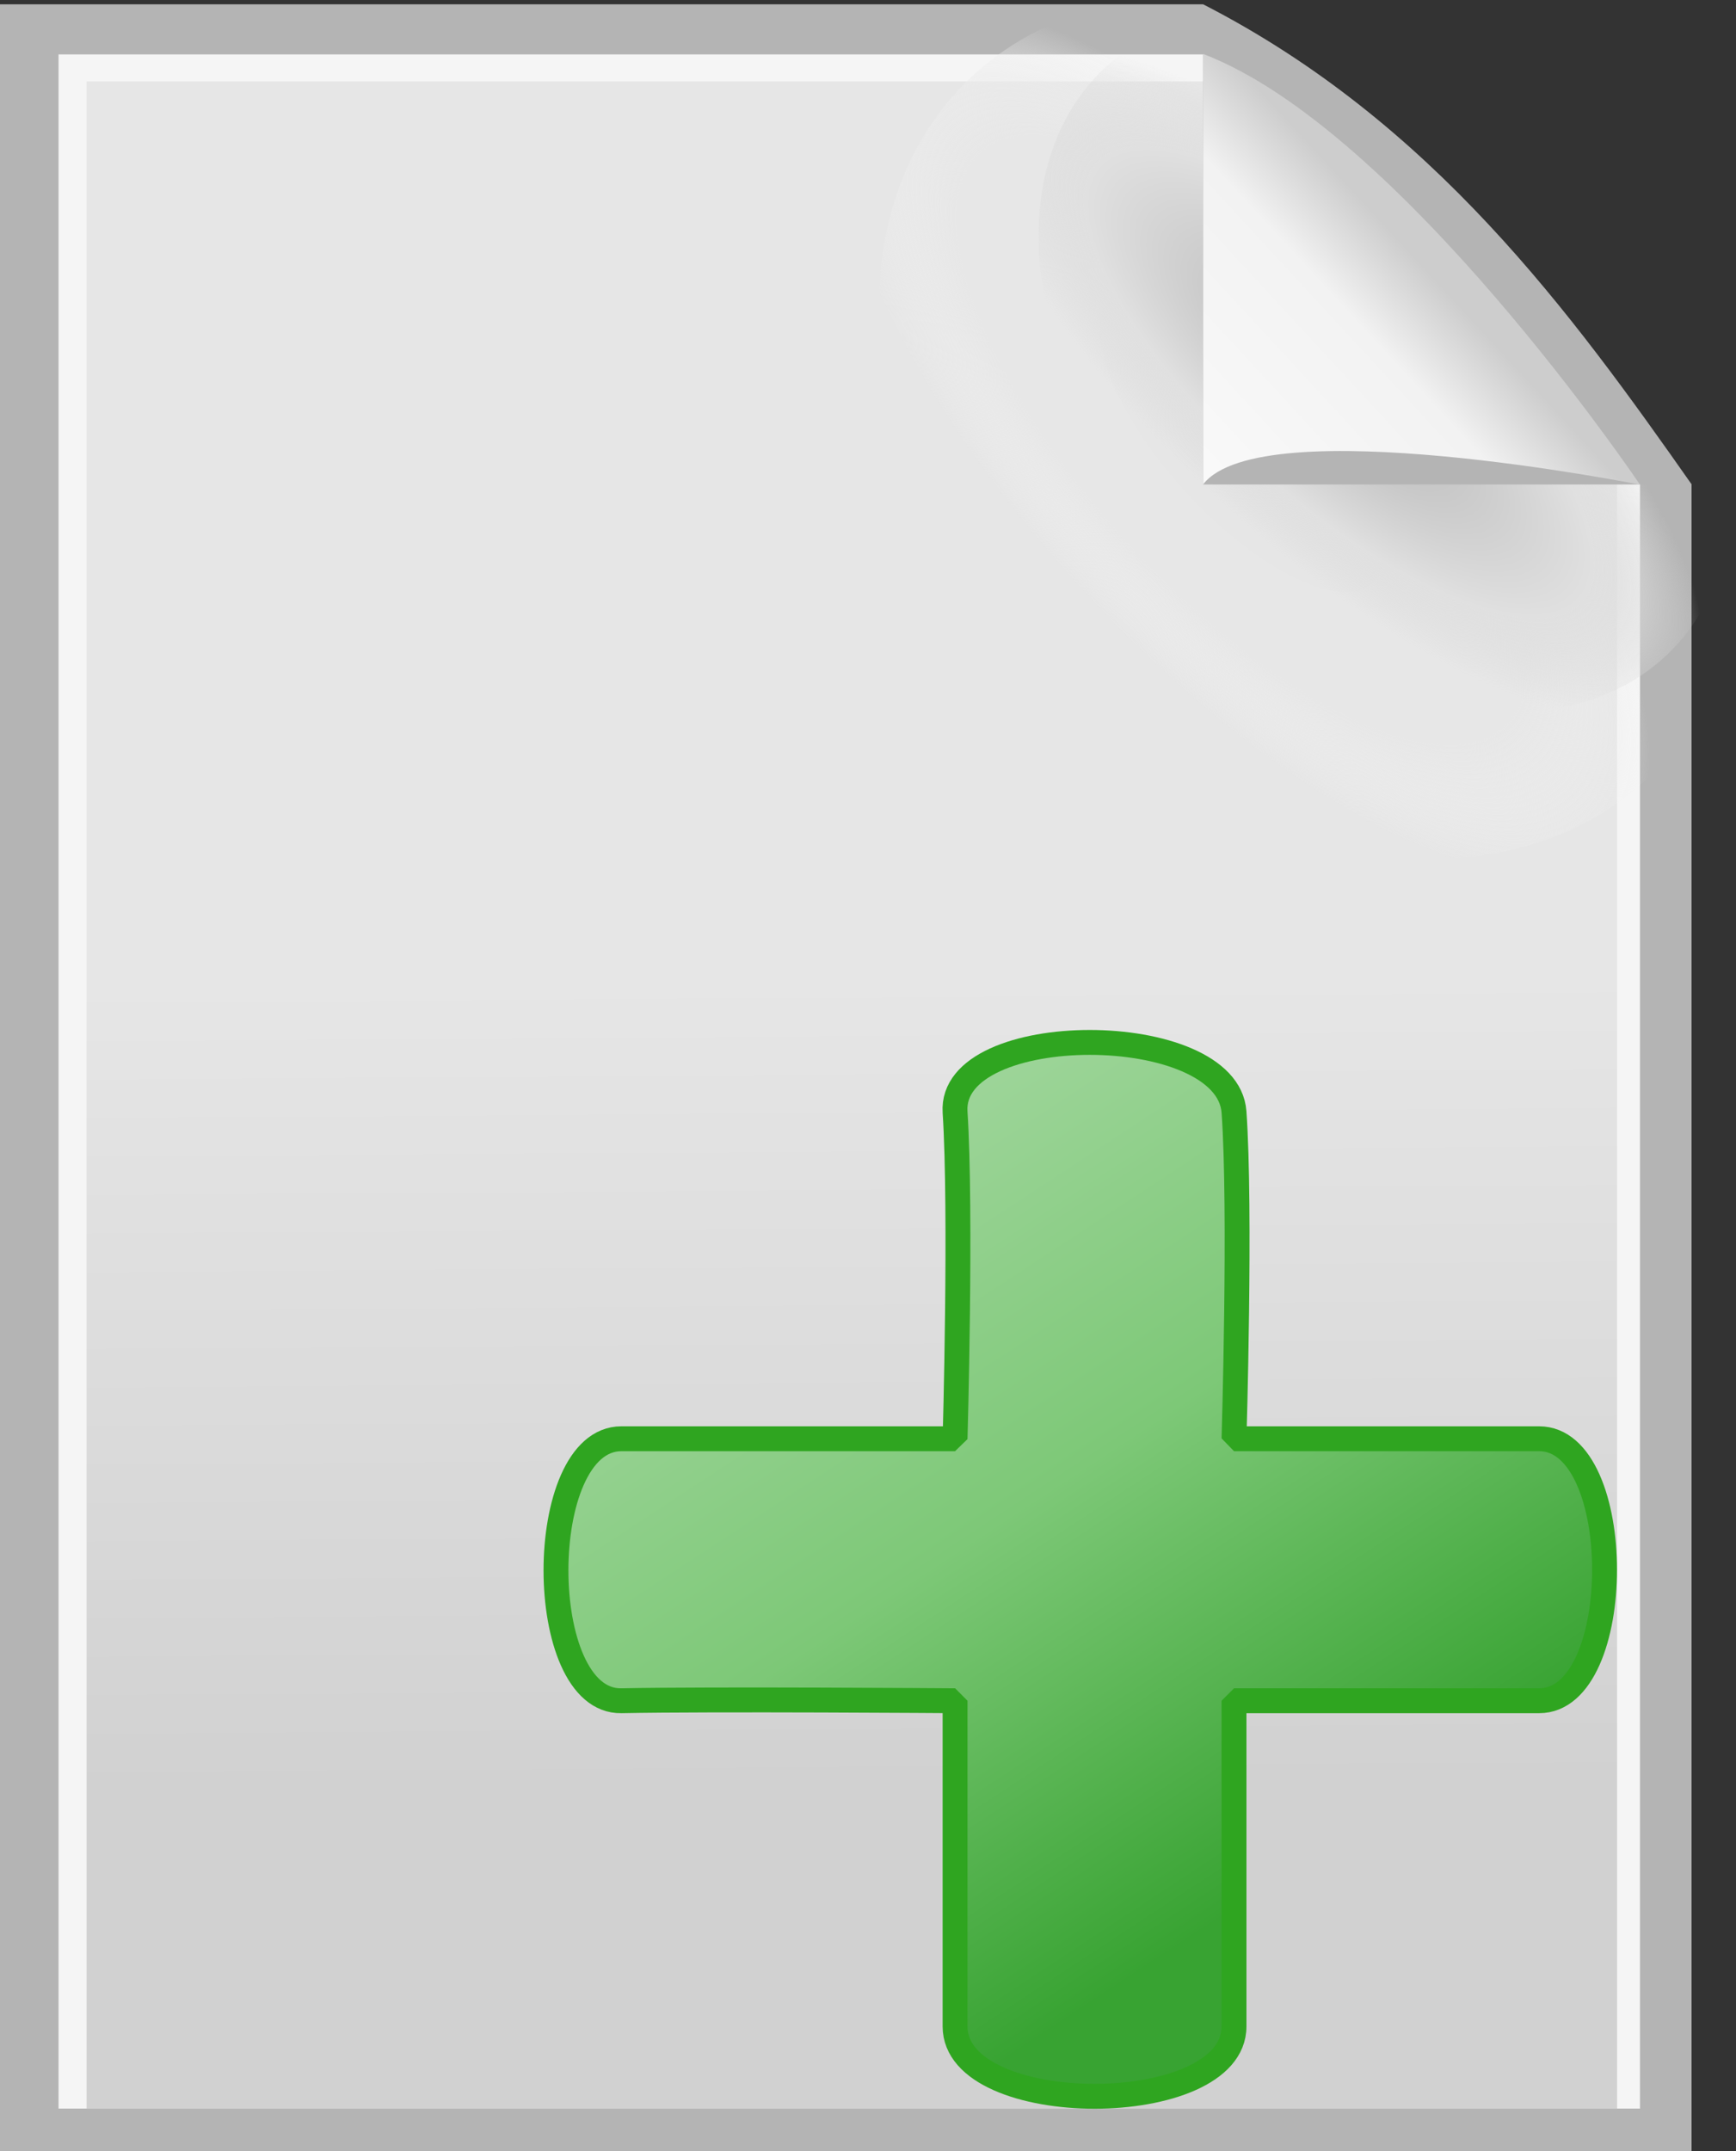 <?xml version="1.0" encoding="UTF-8" standalone="no"?>
<!-- Created with Inkscape (http://www.inkscape.org/) -->

<svg
   width="10.468mm"
   height="12.965mm"
   viewBox="0 0 10.468 12.965"
   version="1.1"
   id="svg1"
   xml:space="preserve"
   inkscape:version="1.4 (86a8ad7, 2024-10-11)"
   sodipodi:docname="filenew.svg"
   xmlns:inkscape="http://www.inkscape.org/namespaces/inkscape"
   xmlns:sodipodi="http://sodipodi.sourceforge.net/DTD/sodipodi-0.dtd"
   xmlns:xlink="http://www.w3.org/1999/xlink"
   xmlns="http://www.w3.org/2000/svg"
   xmlns:svg="http://www.w3.org/2000/svg"><rect x="0" y="0" width="10.468" height="12.965" fill="#333333" stroke="none"/><sodipodi:namedview
     id="namedview1"
     pagecolor="#ffffff"
     bordercolor="#000000"
     borderopacity="0.25"
     inkscape:showpageshadow="2"
     inkscape:pageopacity="0.0"
     inkscape:pagecheckerboard="0"
     inkscape:deskcolor="#d1d1d1"
     inkscape:document-units="mm"
     inkscape:zoom="4.6291328"
     inkscape:cx="10.15309"
     inkscape:cy="51.197494"
     inkscape:window-width="1147"
     inkscape:window-height="1032"
     inkscape:window-x="26"
     inkscape:window-y="0"
     inkscape:window-maximized="0"
     inkscape:current-layer="layer1"
     showgrid="false" /><defs
     id="defs1"><linearGradient
       id="linearGradient2"
       inkscape:collect="always"><stop
         style="stop-color:#38a332;stop-opacity:1;"
         offset="0"
         id="stop2" /><stop
         style="stop-color:#7dc877;stop-opacity:1;"
         offset="0.5"
         id="stop4" /><stop
         style="stop-color:#a3d79f;stop-opacity:1;"
         offset="1"
         id="stop3" /></linearGradient><rect
       x="353.135"
       y="592.035"
       width="20.865"
       height="23.125"
       id="rect1" /><linearGradient
       inkscape:collect="always"
       xlink:href="#linearGradient25"
       id="linearGradient26"
       x1="92.659"
       y1="154.755"
       x2="92.692"
       y2="159.617"
       gradientUnits="userSpaceOnUse"
       gradientTransform="translate(0.528,-0.688)" /><linearGradient
       id="linearGradient25"
       inkscape:collect="always"><stop
         style="stop-color:#e6e6e6;stop-opacity:1;"
         offset="0"
         id="stop25" /><stop
         style="stop-color:#d1d1d1;stop-opacity:1;"
         offset="1"
         id="stop26" /></linearGradient><radialGradient
       inkscape:collect="always"
       xlink:href="#linearGradient21"
       id="radialGradient7-7-4"
       cx="96.031"
       cy="152.869"
       fx="96.031"
       fy="152.869"
       r="0.605"
       gradientTransform="matrix(5.556,-0.034,0.023,2.197,-714.745,-361.59)"
       gradientUnits="userSpaceOnUse" /><linearGradient
       id="linearGradient21"
       inkscape:collect="always"><stop
         style="stop-color:#e6e6e6;stop-opacity:1;"
         offset="0"
         id="stop19" /><stop
         style="stop-color:#e7e7e7;stop-opacity:1;"
         offset="0.698"
         id="stop20" /><stop
         style="stop-color:#f2f2f2;stop-opacity:0;"
         offset="1"
         id="stop21" /></linearGradient><radialGradient
       inkscape:collect="always"
       xlink:href="#linearGradient18"
       id="radialGradient7-7"
       cx="96.031"
       cy="152.869"
       fx="96.031"
       fy="152.869"
       r="0.605"
       gradientTransform="matrix(4.625,-0.026,0.019,1.686,-615.308,-303.735)"
       gradientUnits="userSpaceOnUse" /><linearGradient
       id="linearGradient18"
       inkscape:collect="always"><stop
         style="stop-color:#b4b4b4;stop-opacity:1;"
         offset="0"
         id="stop16" /><stop
         style="stop-color:#e0e0e0;stop-opacity:1;"
         offset="0.698"
         id="stop17" /><stop
         style="stop-color:#dadada;stop-opacity:0;"
         offset="1"
         id="stop18" /></linearGradient><linearGradient
       inkscape:collect="always"
       xlink:href="#linearGradient13"
       id="linearGradient14"
       x1="96.673"
       y1="150.442"
       x2="94.56"
       y2="152.395"
       gradientUnits="userSpaceOnUse"
       gradientTransform="translate(0.528,-0.688)" /><linearGradient
       id="linearGradient13"
       inkscape:collect="always"><stop
         style="stop-color:#cdcdcd;stop-opacity:1;"
         offset="0"
         id="stop13" /><stop
         style="stop-color:#f2f2f2;stop-opacity:1;"
         offset="0.181"
         id="stop15" /><stop
         style="stop-color:#ffffff;stop-opacity:1;"
         offset="1"
         id="stop14" /></linearGradient><linearGradient
       inkscape:collect="always"
       xlink:href="#linearGradient2"
       id="linearGradient3"
       x1="114.627"
       y1="153.664"
       x2="111.626"
       y2="149.092"
       gradientUnits="userSpaceOnUse"
       gradientTransform="translate(-17.741,5.483)" /></defs><g
     inkscape:label="Layer 1"
     inkscape:groupmode="layer"
     id="layer1"
     transform="translate(-88.635,-148.167)"><path
       id="rect1-8"
       style="fill:#b4b4b4;stroke-width:0.408"
       d="m 88.635,148.193 h 5.1 2.154 l 2.946,2.894 2e-6,10.045 H 88.635 Z"
       sodipodi:nodetypes="ccccccc" /><path
       id="rect1-4-7"
       style="fill:#f5f5f5;stroke-width:0.386"
       d="m 88.988,148.495 h 7.21 l 2.326,2.285 v 10.095 h -9.536 z"
       sodipodi:nodetypes="cccccc" /><path
       id="rect1-4"
       style="fill:url(#linearGradient26);fill-opacity:1;stroke-width:0.377"
       d="m 89.157,148.658 h 7.206 l 2.023,1.988 v 10.23 h -9.229 z"
       sodipodi:nodetypes="cccccc" /><ellipse
       style="fill:url(#radialGradient7-7-4);fill-opacity:1;stroke-width:0.546"
       id="path5-7-1"
       cx="-177.884"
       cy="-28.652"
       rx="2.934"
       ry="2.207"
       transform="matrix(-0.667,-0.745,0.772,-0.636,0,0)" /><ellipse
       style="fill:url(#radialGradient7-7);fill-opacity:1;stroke-width:0.437"
       id="path5-7"
       cx="-168.406"
       cy="-48.218"
       rx="2.442"
       ry="1.694"
       transform="matrix(-0.748,-0.664,0.601,-0.799,0,0)" /><path
       id="rect2"
       style="fill:#b4b4b4;fill-opacity:1;stroke-width:0.229"
       d="m 95.89,148.193 c 1.385,0.71 2.221,1.862 2.946,2.894 h -2.946 z"
       sodipodi:nodetypes="cccc" /><path
       id="rect2-8-5"
       style="fill:url(#linearGradient14);fill-opacity:1;stroke:none;stroke-width:0.129;stroke-dasharray:none;stroke-opacity:1"
       d="m 95.89,148.492 c 1.191,0.455 2.634,2.596 2.634,2.596 0,0 -2.284,-0.455 -2.634,-0.002 z"
       sodipodi:nodetypes="cccc" /><path
       d="m 94.394,158.417 c 0,0 -1.465,-0.011 -2.012,0 -0.526,0.01 -0.526,-1.579 0,-1.579 h 2.012 c 0,0 0.039,-1.361 0,-1.969 -0.036,-0.56 1.642,-0.559 1.682,0 0.042,0.588 0,1.969 0,1.969 h 1.84 c 0.526,0 0.526,1.579 0,1.579 h -1.84 v 1.963 c 0,0.561 -1.682,0.561 -1.682,0 z"
       id="text1"
       style="font-size:13.333px;font-family:'Bauhaus 93';-inkscape-font-specification:'Bauhaus 93, ';white-space:pre;fill:url(#linearGradient3);fill-opacity:1;stroke:#2fa520;stroke-width:0.15;stroke-linecap:round;stroke-linejoin:bevel;stroke-miterlimit:1;stroke-dasharray:none;stroke-opacity:1;paint-order:normal"
       aria-label="+"
       sodipodi:nodetypes="csscsscsscssc" /></g></svg>
